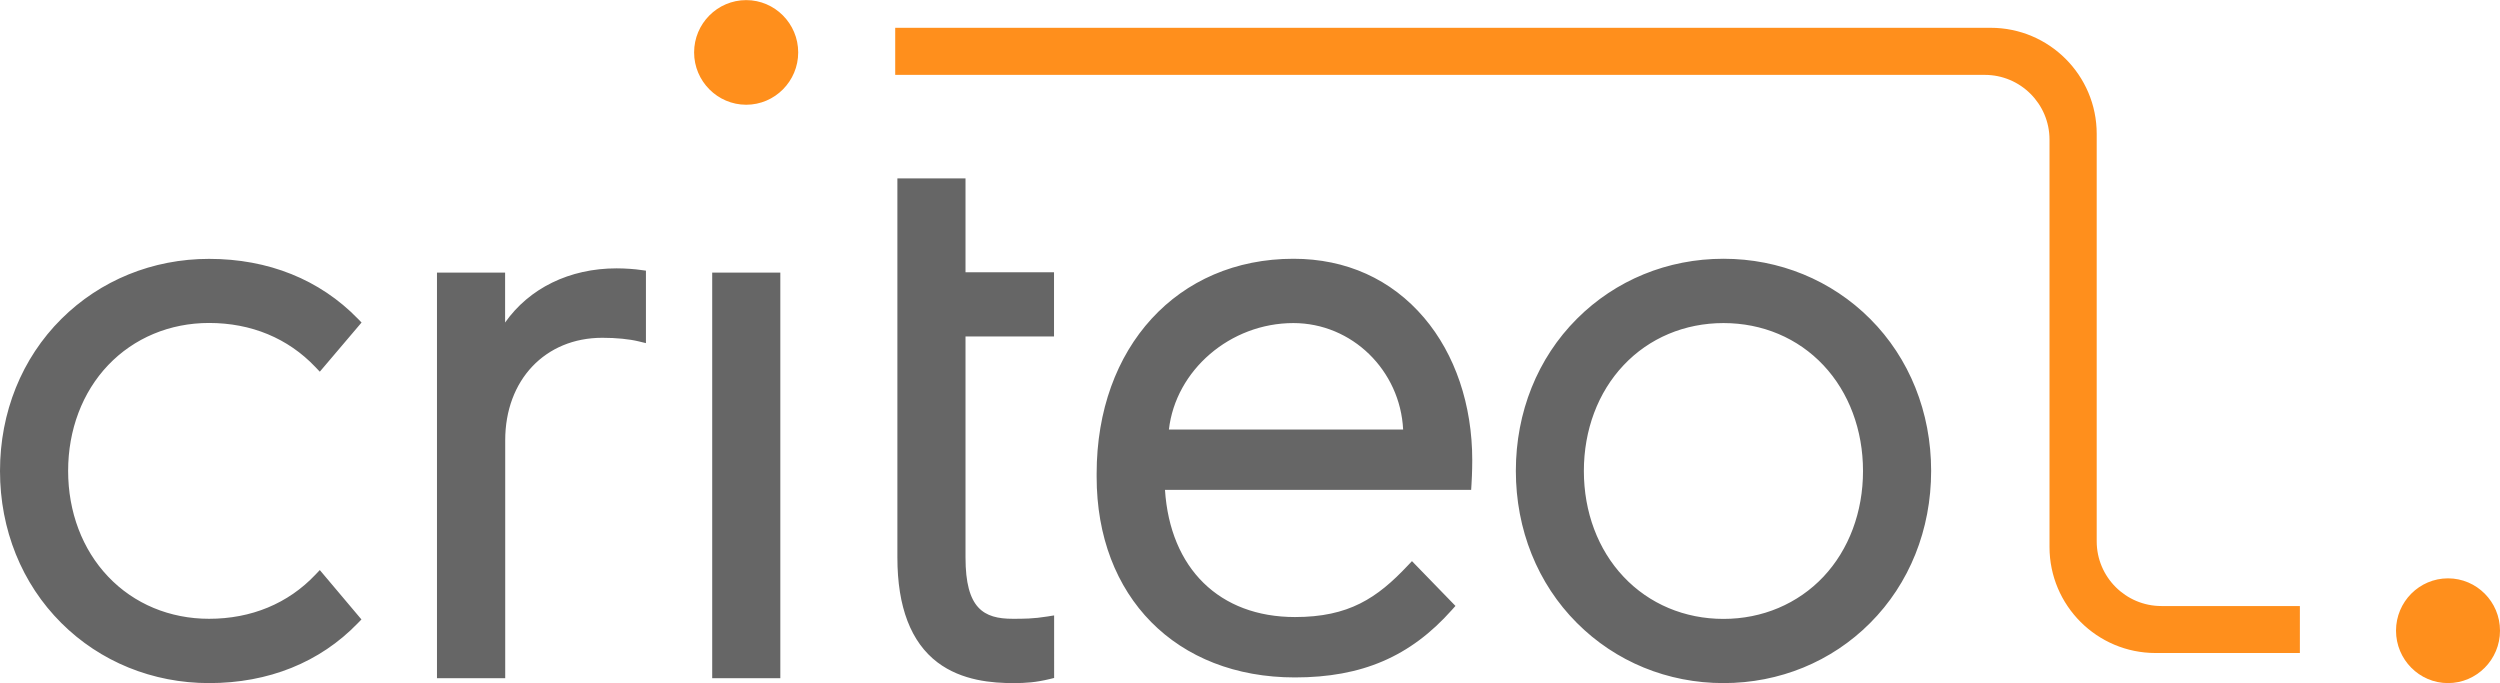<svg id="Layer_x5F_1_x5F_1" xmlns="http://www.w3.org/2000/svg" width="2293.6" height="626.7" viewBox="0 0 2293.6 626.7"><style>.st0{fill:#666}.st0,.st1{fill-rule:evenodd;clip-rule:evenodd}.st1{fill:#ff8f1c}</style><path class="st0" d="M463.4 622.2h-62.5V250.1h62.5v45.8c22.1-31.4 59-49.7 102.3-49.7 8 0 17.3.7 22.3 1.5l4.6.6v66.5l-6.6-1.6c-8.6-2.1-20.5-3.3-33.4-3.3-52.4 0-89.1 38.7-89.1 94v218.3zM1188 621.5c61.5 0 105.9-19.1 144-61.9l3.3-3.7-39.9-41.1-3.8 4c-28.2 30-54.2 47.3-103.5 47.3-69.3 0-114.6-44.5-119.3-116.7h280.9l.3-5c.7-10.4.7-21.9.7-22.3 0-50.7-15.7-97.1-44.2-130.6-30.1-35.4-71.6-54.1-119.8-54.1-106.4 0-180.6 81.1-180.6 197.1v2.8c-.1 110.2 73 184.2 181.9 184.2zm-115.6-227.4c6.2-54.4 56.2-97.7 114.2-97.7 53.8 0 98 43.4 100.7 97.7h-214.9zM653.4 250.1h62.5v372.1h-62.5zM929.8 626.7c-19.1 0-47.2-2-69.7-19-24.4-18.5-36.8-50.8-36.8-96.2V163.7h62.5v86.1H967v58.9h-81.2v202.8c0 46.8 16.6 56.2 43.3 56.2 9.8 0 19 0 31.8-2.1l6.2-1V622l-4.1 1c-12.9 3.1-21.9 3.7-33.2 3.7zM1581.2 626.7c51.3 0 99.1-19.6 134.5-55.1 36.1-36.1 56-85.7 56-139.6 0-53.8-19.9-103.4-56-139.5-35.5-35.5-83.3-55.1-134.5-55.1-51.3 0-99 19.6-134.5 55.1-36.1 36.1-56 85.7-56 139.5s19.9 103.4 56 139.5c35.5 35.6 83.3 55.2 134.5 55.2zm0-330.3c35.7 0 68.2 13.7 91.7 38.7 23.4 24.9 36.3 59.4 36.3 97s-12.9 72.1-36.3 97c-23.5 24.9-56.1 38.7-91.7 38.7s-68.2-13.7-91.7-38.7c-23.5-24.9-36.4-59.4-36.4-97s12.9-72.1 36.4-97c23.5-25 56.1-38.7 91.7-38.7zM191.8 626.7c-51.7 0-99.9-19.6-135.5-55.1C20 535.5 0 485.9 0 432.1s20-103.4 56.3-139.5c35.7-35.5 83.8-55.1 135.5-55.1 54.4 0 101.6 19 136.5 54.9l3.4 3.5-38.3 45.1-4.1-4.3c-25.1-26.4-58.8-40.4-97.5-40.4-36 0-68.9 13.8-92.6 38.7-23.7 24.9-36.7 59.4-36.7 97s13 72.1 36.7 97c23.7 25 56.6 38.7 92.6 38.7 38.7 0 72.5-14 97.5-40.4l4.1-4.3 38.2 45.3-3.4 3.5c-34.7 35.9-81.9 54.9-136.4 54.9z"/><path class="st1" d="M684.6 96.1c-26.3 0-47.8-21.6-47.8-48s21.4-48 47.8-48c26.3 0 47.7 21.6 47.7 48s-21.4 48-47.7 48zM2245.9 626.7c-26.3 0-47.7-21.6-47.7-48.1s21.4-48 47.7-48c26.3 0 47.7 21.5 47.7 48s-21.4 48.1-47.7 48.1zM2110 556h-127c-32.8 0-59.4-26.6-59.4-59.4V122.8c0-53.7-43.6-97.3-97.3-97.3h-1005v43.2h999.6c32.8 0 59.4 26.6 59.4 59.4v373.7c0 53.7 43.6 97.3 97.3 97.3H2110V556z"/></svg>